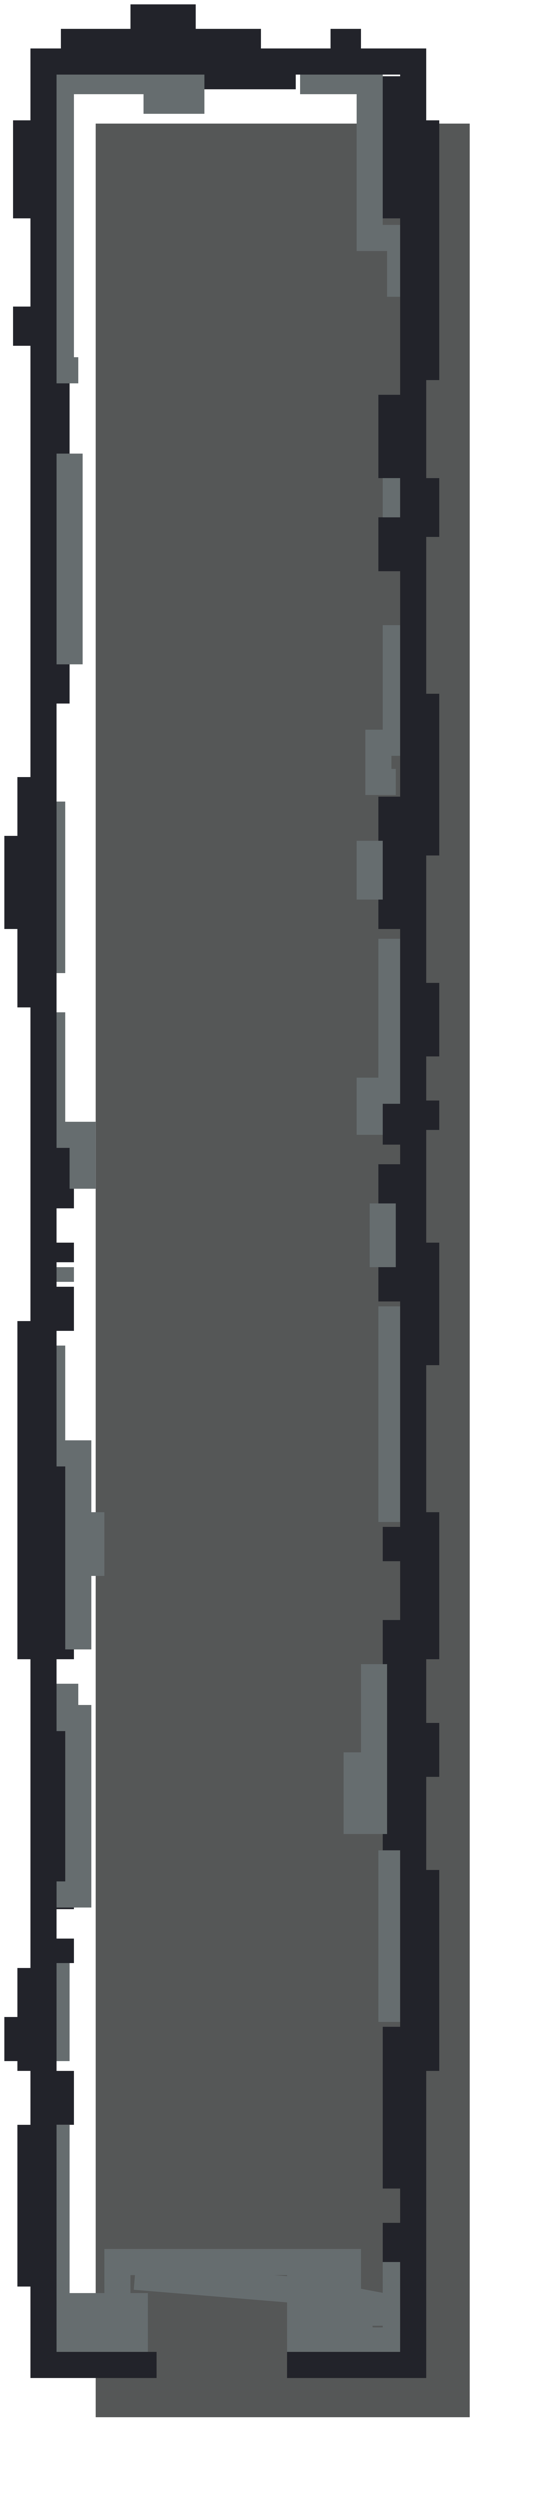 <?xml version="1.0" encoding="UTF-8"?> <svg xmlns="http://www.w3.org/2000/svg" width="63" height="287" viewBox="0 0 63 287" fill="none"> <g filter="url(#filter0_d_120_471)"> <rect x="5" y="8.189" width="43" height="263.311" fill="#555757"></rect> </g> <path d="M3 13.815V25.068M3 35.195V39.696M6.5 43.635V80.768M3.5 89.208V115.651M2 95.959V106.649M7 131.405V138.719M3.5 151.66V190.481M7 197.795V219.175M7 167.976V190.481M3.5 225.927V237.742M2 231.553V236.617M3.5 243.931V262.498M7 237.742V243.931M7 222.551V225.364M7 142.658V144.908M7 147.721V152.785M7 4.813H30M22.5 8.752H34M38 4.813H41.5M15 2H22.5M45 8.752V25.068M49 13.815V43.635M49 54.887V61.639M49 79.643V98.21M49 112.838V121.278M49 126.341V129.717M49 142.658V156.723M49 173.602C49 174.503 49 185.23 49 190.481M49 197.795V203.984M49 214.674V237.742M45 45.323V54.887M45 59.388V65.577M45 91.458V106.649M45 133.656V149.409M45.5 185.98V212.424M45.5 232.679V251.245M45.5 255.184V259.685M45.5 175.29V179.229M45.5 126.341V131.405" stroke="#22232A" stroke-width="3"></path> <path d="M8 264.748H13.5V259.685H40V268.687H34.5V262.937V261.372H38.5V266.436H36V263.06L34.5 262.937V268.687H40V259.685H13.5V264.748V266.999H8V264.748Z" fill="#555757"></path> <path d="M9 42.509H7V9.314H22V11.565H16.5M34.5 9.314H42.5V23.38V27.318H46V34.07M45.5 54.887V59.388M45.5 71.766V85.269H43.5V89.77H45.5M8 52.074V76.267M6 92.021V111.713M6 116.214V130.28H9.5V136.468M7 145.471V147.158M6 154.473V166.85H9V189.356M10.5 173.602V180.916M7.5 193.294V197.233H9V217.487H6.5M6.5 225.364V236.617M6.5 243.931V268.687H15.5V264.748H8V266.999H13.5V259.685H40V268.687H34.5V261.372H38.5V266.436H36V263.06L15.5 261.372M45.5 259.685V268.687H41.5L41 264.186L44 264.748V266.999M45 212.424V232.116M43 191.044C43 191.944 43 203.421 43 209.048H41V201.171M45 149.972V174.727M44 138.156V145.471M45 107.774V125.216H42.5V130.28M42.5 96.522V103.273" stroke="#666D6F" stroke-width="3"></path> <path d="M18 271.5H5V7.063H47.5V271.5H33" stroke="#22232A" stroke-width="3"></path> <defs> <filter id="filter0_d_120_471" x="2" y="5.189" width="61" height="281.311" filterUnits="userSpaceOnUse" color-interpolation-filters="sRGB"> <feFlood flood-opacity="0" result="BackgroundImageFix"></feFlood> <feColorMatrix in="SourceAlpha" type="matrix" values="0 0 0 0 0 0 0 0 0 0 0 0 0 0 0 0 0 0 127 0" result="hardAlpha"></feColorMatrix> <feOffset dx="6" dy="6"></feOffset> <feGaussianBlur stdDeviation="4.5"></feGaussianBlur> <feComposite in2="hardAlpha" operator="out"></feComposite> <feColorMatrix type="matrix" values="0 0 0 0 0 0 0 0 0 0 0 0 0 0 0 0 0 0 0.25 0"></feColorMatrix> <feBlend mode="normal" in2="BackgroundImageFix" result="effect1_dropShadow_120_471"></feBlend> <feBlend mode="normal" in="SourceGraphic" in2="effect1_dropShadow_120_471" result="shape"></feBlend> </filter> </defs> </svg> 